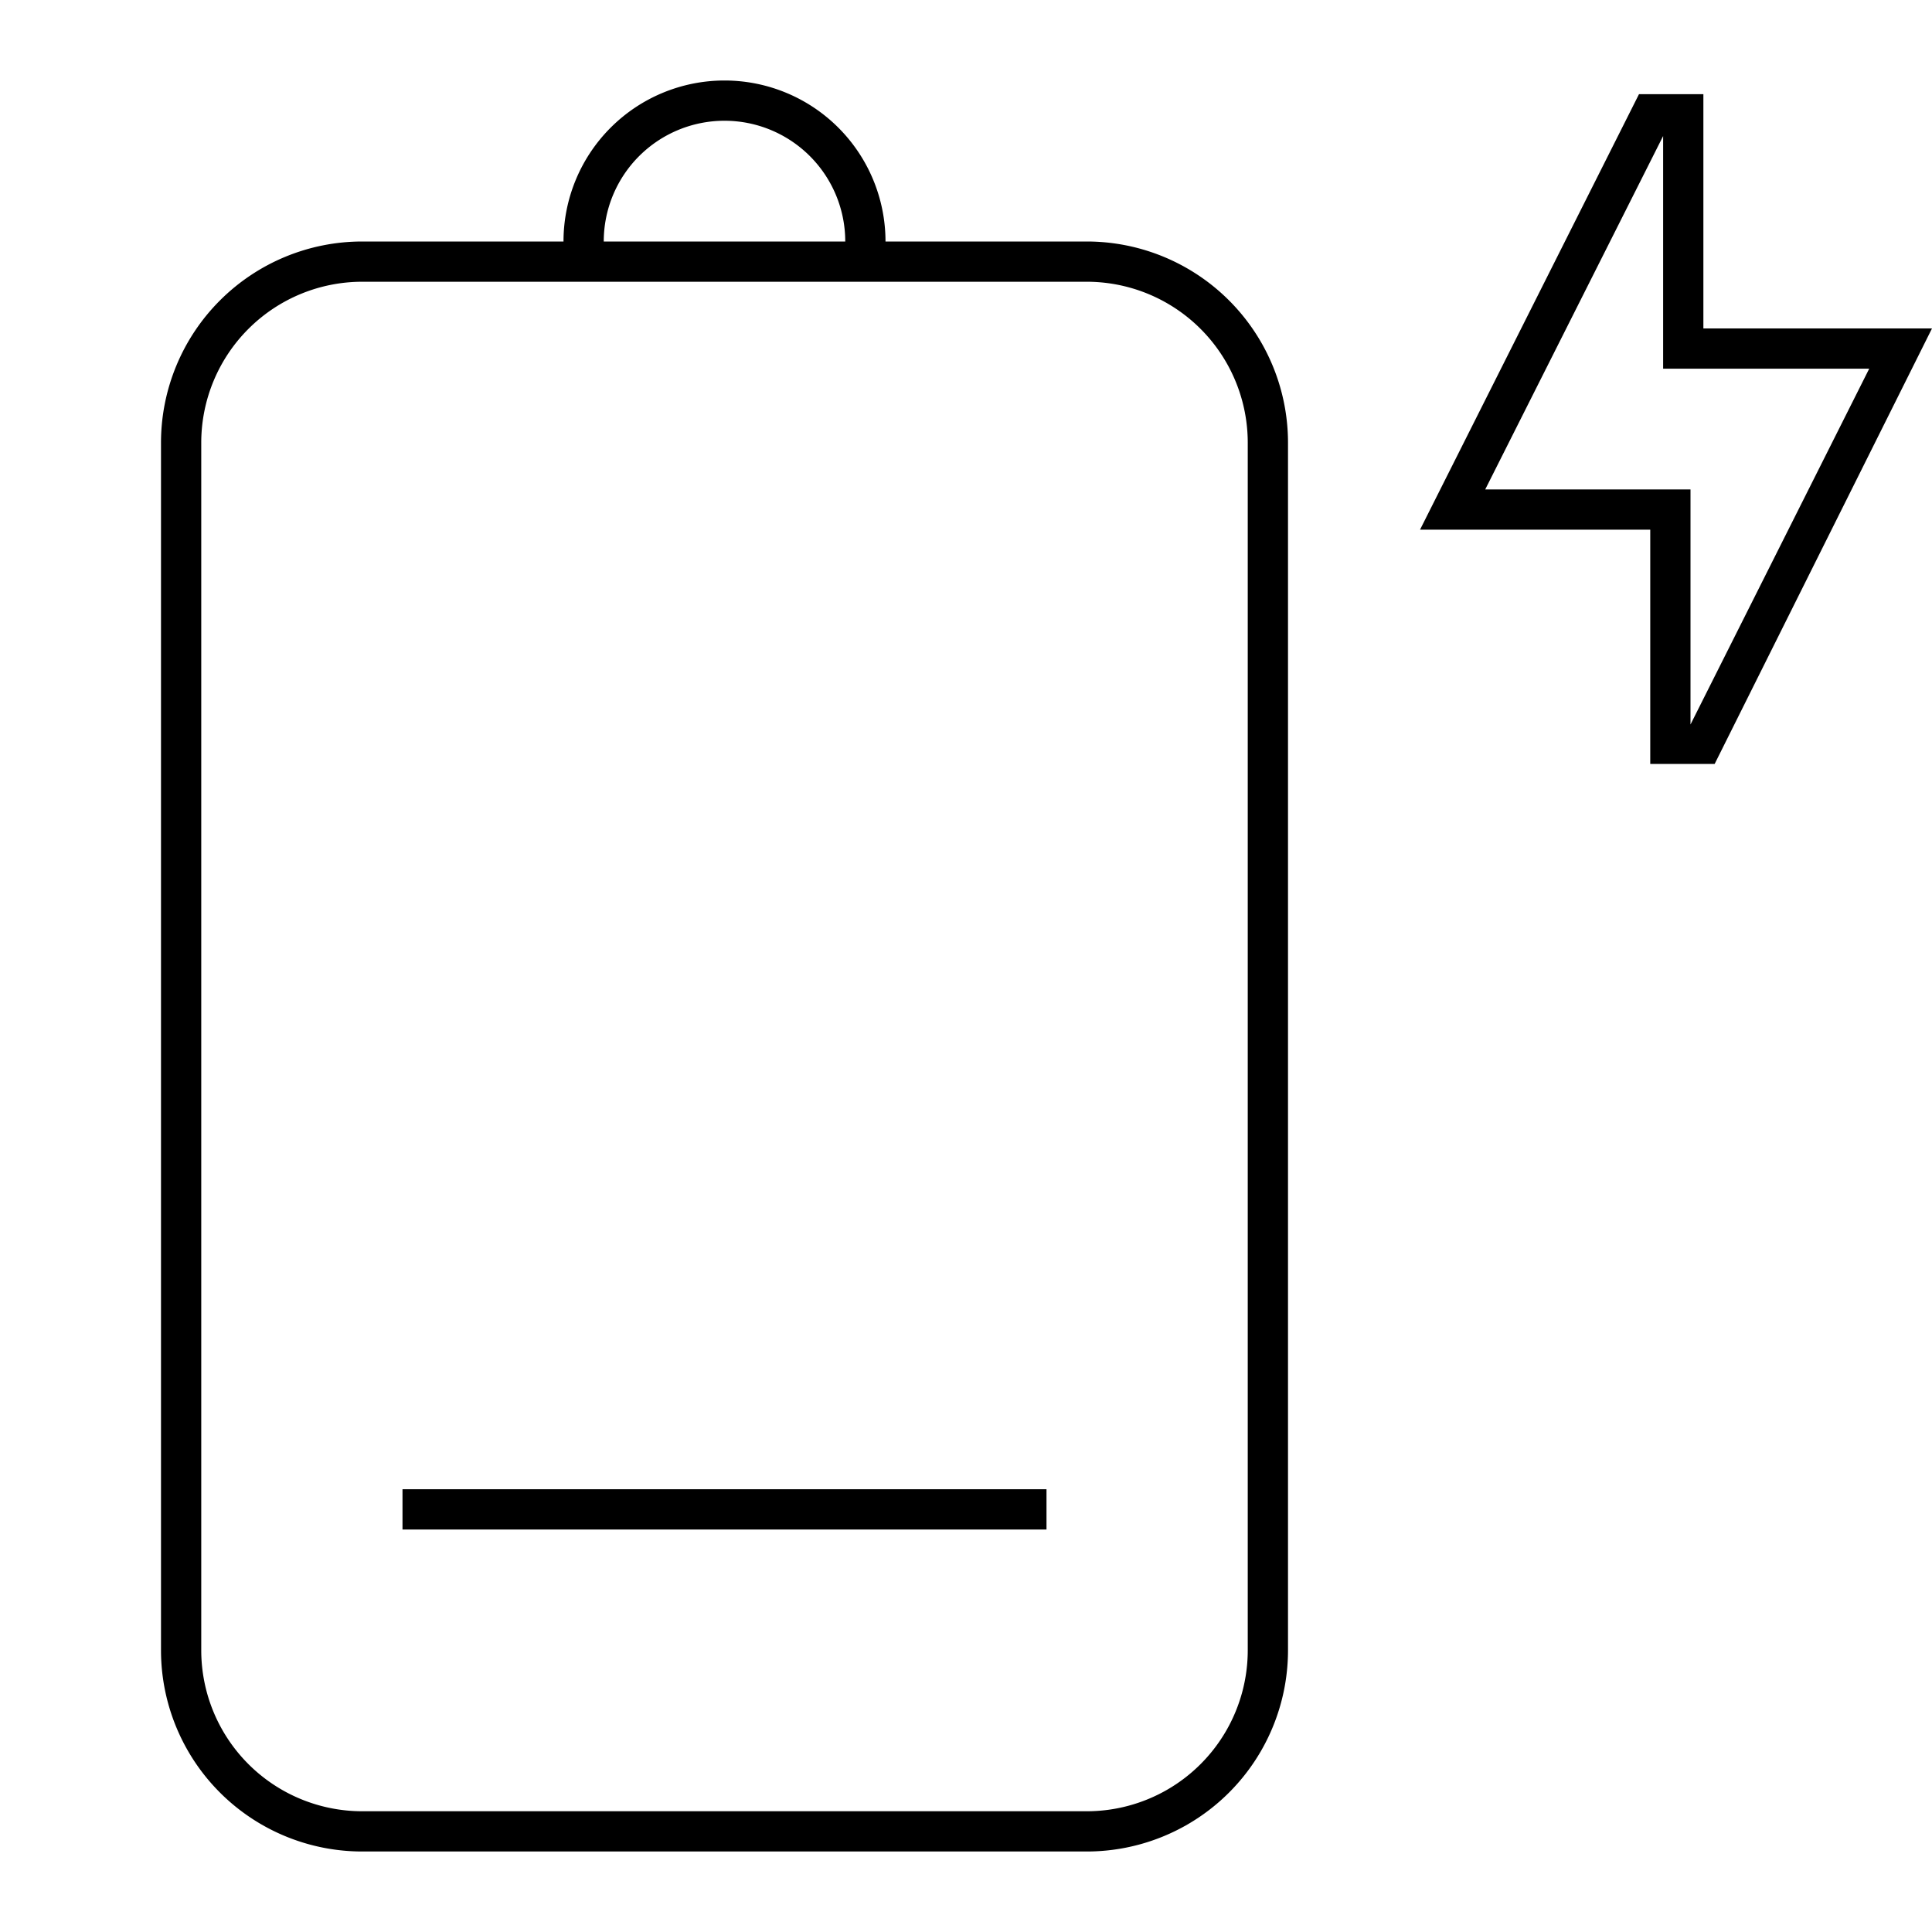 <svg id="Layer_1" data-name="Layer 1" xmlns="http://www.w3.org/2000/svg" viewBox="0 0 24 24"><title>iconoteka_battery_charging_25_l_s</title><path d="M5,19h8v-.5H5ZM13.5,3H11A2,2,0,0,0,7,3H4.5A2.5,2.5,0,0,0,2,5.5v15A2.5,2.5,0,0,0,4.5,23h9A2.5,2.5,0,0,0,16,20.5V5.5A2.5,2.5,0,0,0,13.5,3ZM9,1.5A1.5,1.5,0,0,1,10.5,3h-3A1.5,1.5,0,0,1,9,1.5Zm6.5,19a2,2,0,0,1-2,2h-9a2,2,0,0,1-2-2V5.5a2,2,0,0,1,2-2h9a2,2,0,0,1,2,2ZM21.16,4.08V1.17h-.8L17.64,6.58H20.5V9.49h.8L24,4.08ZM21,9V6.08H18.45l2.21-4.39V4.58h2.56Z"/></svg>